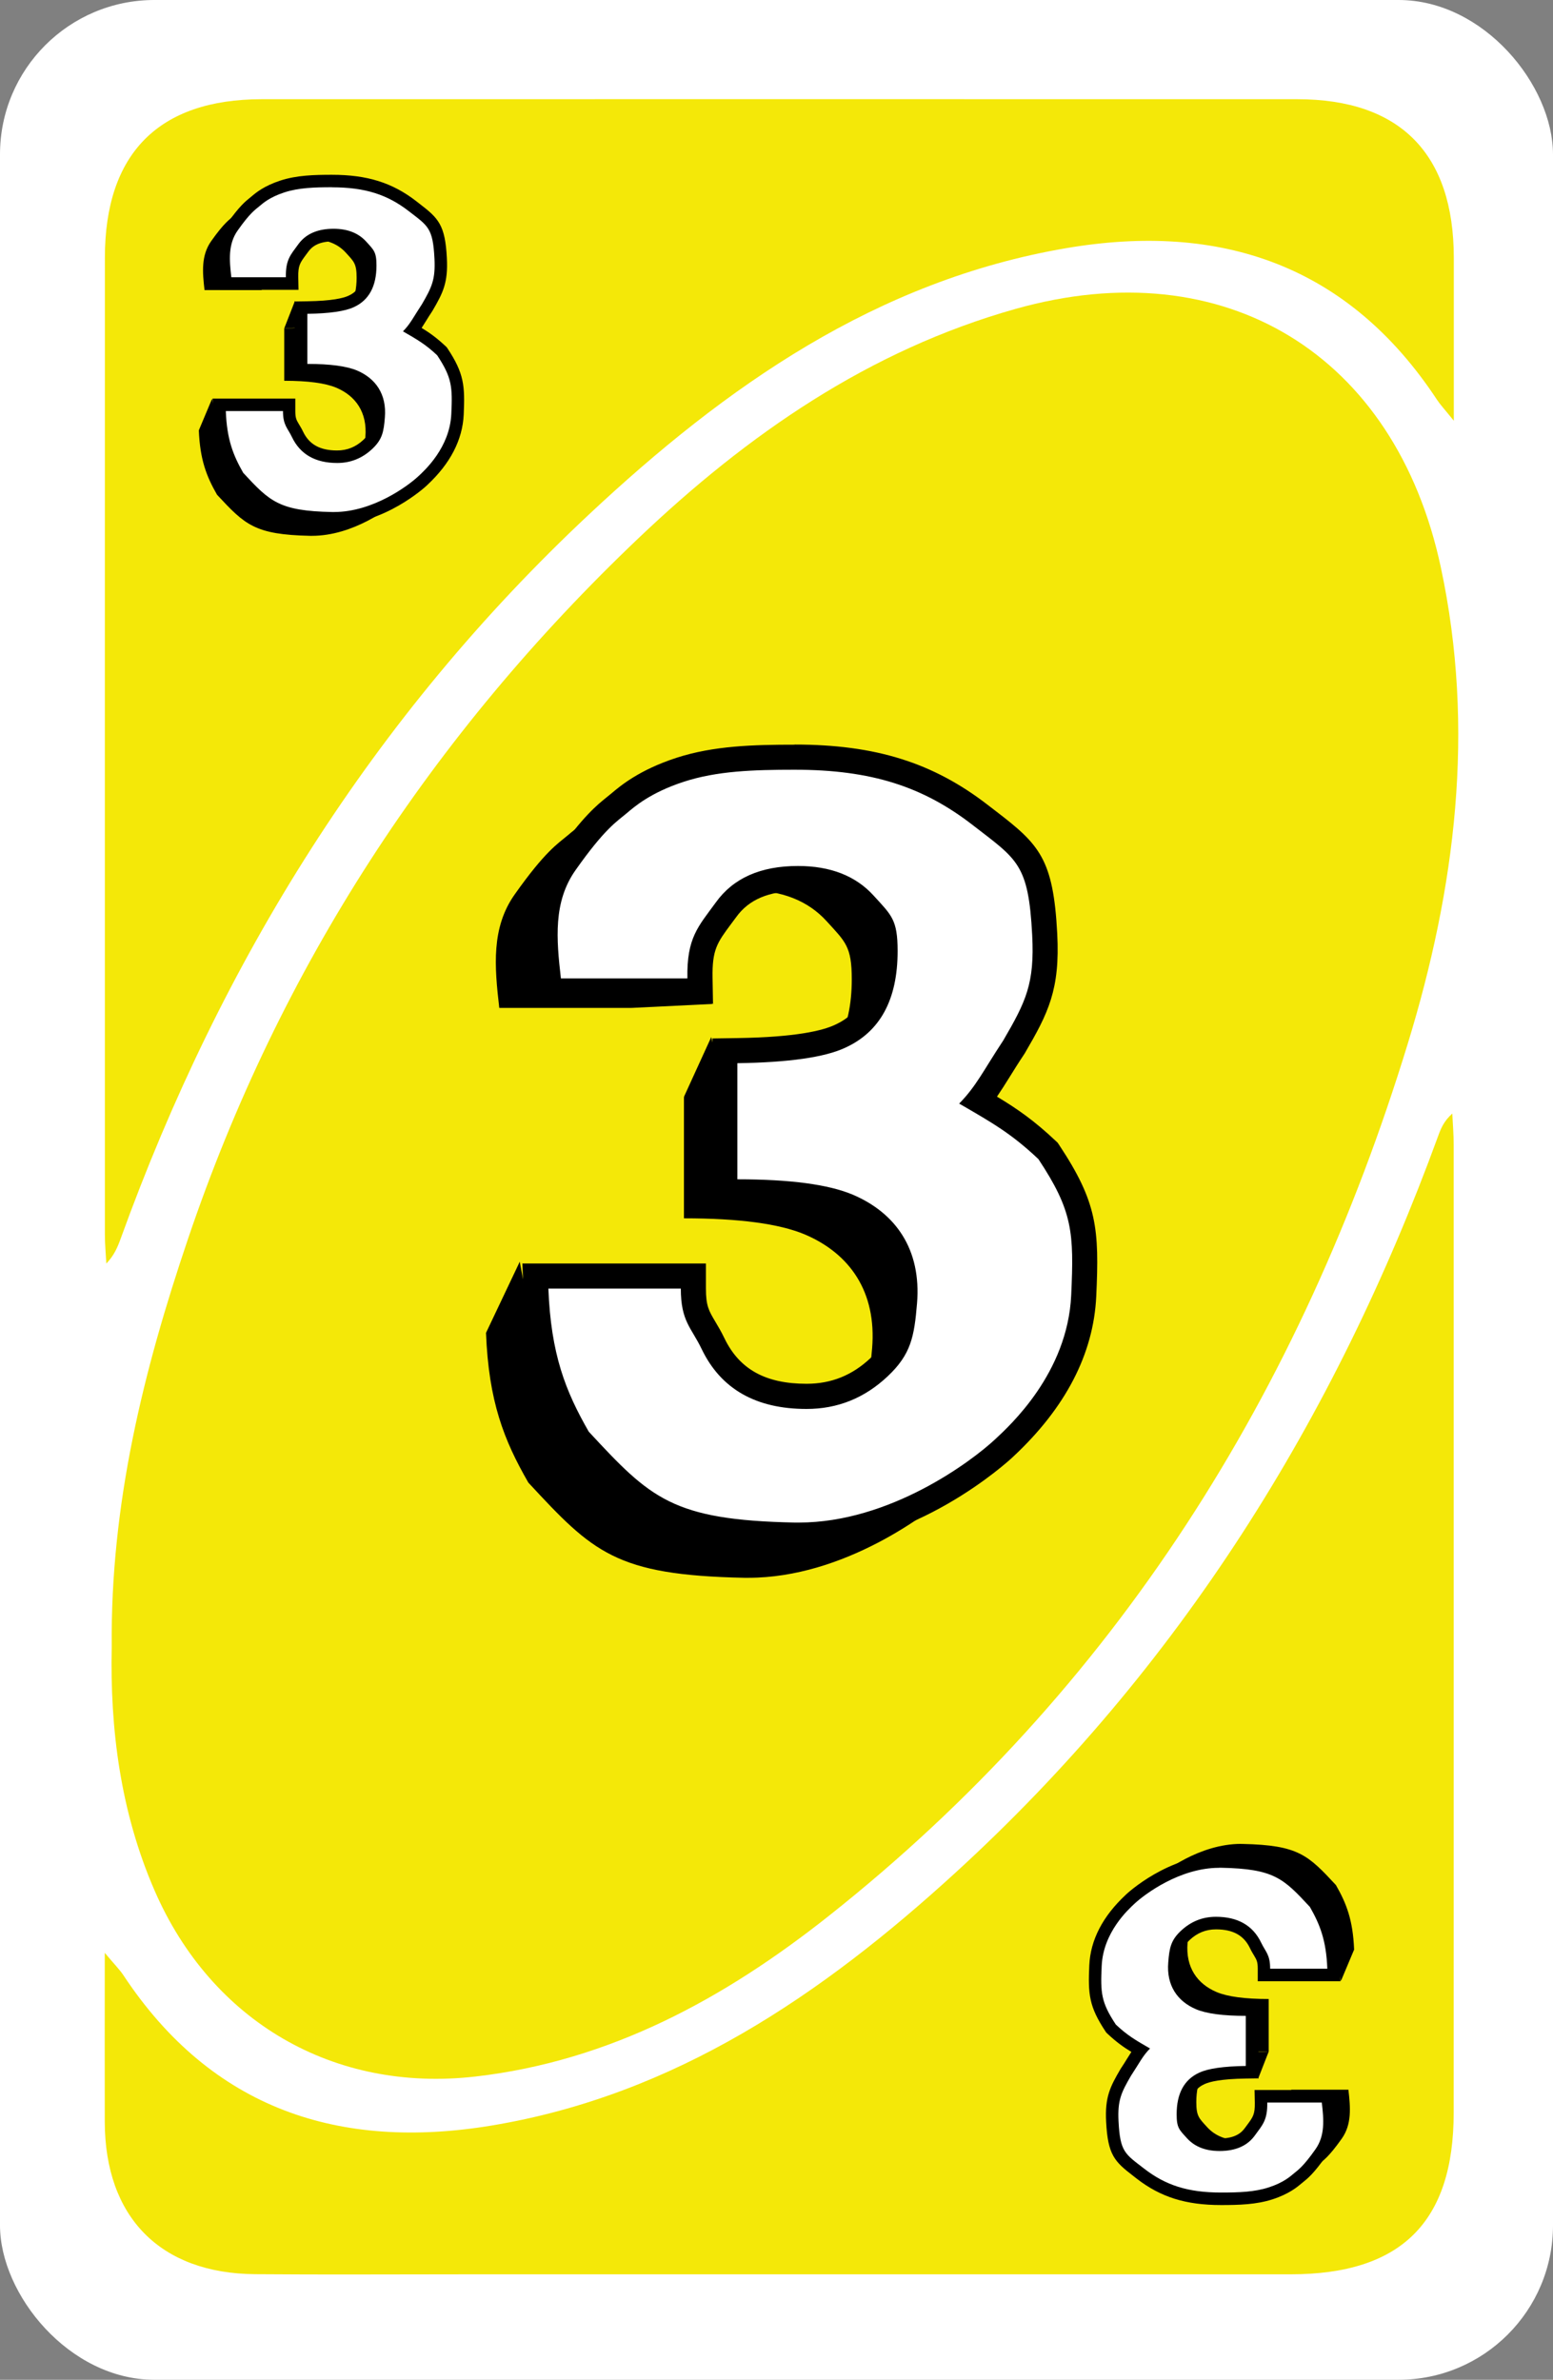 <?xml version="1.0" encoding="UTF-8"?><svg id="Layer_2" xmlns="http://www.w3.org/2000/svg" viewBox="0 0 248 380"><rect x="0" y="0" width="248" height="380" fill="#808080" stroke="none"/><defs><style>.cls-1,.cls-2,.cls-3{stroke-width:0px;}.cls-2{fill:#fff;}.cls-3{fill:#f4e808;}</style></defs><g id="_3"><g id="Base_Yellow"><rect style="stroke-width:0px;;fill:#fff;" x="0" y="0" width="248" height="380" rx="24.66" ry="24.66" transform="translate(248 380) rotate(-180)"/><path style="stroke-width:0px;;fill:#f4e808;" d="M16.75,311.85c1.59,1.9,2.37,2.66,2.96,3.56,14.15,21.4,34.52,28.02,58.81,23.99,29.27-4.86,52.77-20.9,74.1-40.41,35.64-32.59,60.53-72.35,77.03-117.57.44-1.21.92-2.41,2.27-3.61.08,1.66.22,3.33.22,4.99.01,51.52,0,103.03,0,154.55,0,17.49-8.4,25.81-26.05,25.81-43.99,0-87.99,0-131.98,0-11.12,0-22.25.07-33.37-.02-15.16-.12-23.98-9.12-24.01-24.34-.02-8.55,0-17.11,0-26.96Z"/><path style="stroke-width:0px;;fill:#f4e808;" d="M17.84,262.97c-.22-22.83,5.07-44.14,12.18-65.14,14.66-43.34,38.94-80.51,71.97-111.92,17.36-16.51,36.77-30,60.24-36.6,33.37-9.38,60.58,7.27,67.85,41.25,5.55,25.92,2.32,51.33-5.28,76.12-17,55.51-46.61,102.96-92.5,139.29-16.58,13.13-34.86,23.14-56.39,25.61-22.61,2.59-42.13-8.78-51.22-29.69-5.47-12.58-7.13-25.82-6.85-38.93Z"/><path style="stroke-width:0px;;fill:#f4e808;" d="M232.16,67.18c-1.54-1.9-2.18-2.58-2.68-3.34-14.21-21.58-34.65-28.39-59.18-24.22-30.32,5.16-54.41,22.08-76.25,42.53-34.47,32.28-58.74,71.29-74.76,115.58-.49,1.36-1.04,2.71-2.31,4.03-.08-1.53-.23-3.06-.23-4.58-.01-52.01-.01-104.03,0-156.04,0-16.61,8.58-25.29,25.05-25.3,55.11-.01,110.23-.01,165.34,0,16.45,0,25.01,8.7,25.02,25.32,0,8.21,0,16.41,0,26.01Z"/></g><path style="stroke-width:0px;" d="M118.83,126.05c-6.92,0-13,.21-18.5,2-5.66,1.84-8.36,4.24-9.62,5.3-1.65,1.39-3.61,2.53-8.53,9.49-3.74,5.3-3.22,11.48-2.45,18.1h21.15c-.12-6.79,1.79-8.64,4.75-12.7,2.91-4.06,7.48-6.09,13.72-6.09,5.44,0,9.66,1.65,12.66,4.95,3,3.3,4.01,4.01,4.01,9.28,0,8.12-2.94,13.51-8.81,16.18-3.4,1.59-9.4,2.44-17.99,2.57v19.41c8.78,0,15.21.86,19.29,2.57,7.17,3.05,11.5,9.13,10.76,18.18-.46,5.59-1.03,8.53-4.89,12.18-3.86,3.65-8.39,5.47-13.59,5.47-8.47,0-14.31-3.33-17.53-9.99-1.73-3.62-3.5-4.61-3.5-10.13h-22.15c.43,10.98,2.86,17.14,6.76,23.92,10.33,11.14,13.93,14.78,34.46,15.2.23,0,.46,0,.69,0,15.17,0,28.8-10.18,32.83-13.94,2.39-2.24,12.09-11.03,12.7-24.06.49-10.48.28-14.09-5.48-22.78-4.51-4.25-7.62-6.02-13.25-9.28,2.88-2.91,4.06-5.53,7.38-10.55,3.81-6.52,5.26-9.52,4.84-17.63-.62-11.97-2.48-12.62-9.98-18.42-8.24-6.38-16.87-9.22-29.73-9.22h0Z"/><path style="stroke-width:0px;;fill:#fff;" d="M126.87,245.11c-20.66-.42-24.38-4.44-34.33-15.15l-.15-.17-.11-.2c-3.83-6.68-6.29-12.98-6.71-23.76l-.08-2.08h25.23v2c0,3.33.71,4.52,1.78,6.32.42.7.9,1.5,1.37,2.5,2.73,5.65,7.61,8.4,14.93,8.4,4.47,0,8.26-1.53,11.6-4.68,3.17-2.99,3.63-5.21,4.05-10.34.6-7.27-2.54-12.58-9.06-15.35-3.62-1.52-9.56-2.29-17.64-2.29h-2v-22.51l1.97-.03c7.88-.12,13.39-.88,16.36-2.27,4.89-2.22,7.26-6.68,7.26-13.64,0-3.9-.42-4.36-2.74-6.88l-.57-.63c-2.49-2.74-5.96-4.07-10.61-4.07-5.33,0-9.08,1.63-11.48,4.98-.28.38-.54.73-.79,1.07-2.31,3.11-3.47,4.67-3.38,9.86l.04,2.04h-24.02l-.21-1.77c-.66-5.68-1.48-12.75,2.7-18.67,4.26-6.04,6.37-7.73,7.91-8.97.2-.16.39-.31.58-.47l.15-.13c1.35-1.14,4.15-3.5,9.7-5.31,5.7-1.85,11.9-2,18.29-2,12.4,0,21.26,2.76,29.61,9.23l1.3,1c6.66,5.11,8.43,6.91,9.01,18.07.44,8.41-1.28,11.75-4.89,17.94l-.06.09c-.93,1.41-1.69,2.62-2.36,3.7-1.15,1.84-2.07,3.33-3.23,4.77,4.14,2.42,7.04,4.27,10.9,7.9l.17.16.13.19c5.9,8.9,6.04,12.84,5.57,22.95-.4,8.63-4.64,16.78-12.61,24.21l-.15.13c-.6.57-15.02,13.85-32.71,13.85-.23,0-.47,0-.7,0Z"/><path style="stroke-width:0px;" d="M126.91,122.91c12.28,0,20.52,2.72,28.39,8.81,7.16,5.55,8.94,6.16,9.53,17.59.4,7.75-.99,10.6-4.62,16.83-3.17,4.8-4.3,7.29-7.04,10.08,5.37,3.11,8.34,4.8,12.65,8.86,5.5,8.3,5.7,11.75,5.24,21.75-.58,12.45-9.84,20.84-12.13,22.98-3.84,3.59-16.86,13.31-31.35,13.31-.22,0-.44,0-.66,0-19.6-.4-23.04-3.88-32.9-14.51-3.72-6.48-6.04-12.36-6.45-22.85h21.15c0,5.27,1.69,6.22,3.34,9.68,3.07,6.36,8.65,9.54,16.74,9.54,4.96,0,9.28-1.74,12.97-5.23,3.69-3.48,4.23-6.29,4.67-11.63.71-8.63-3.42-14.45-10.27-17.36-3.9-1.64-10.04-2.45-18.42-2.45v-18.54c8.2-.12,13.93-.94,17.18-2.45,5.61-2.54,8.41-7.69,8.41-15.45,0-5.03-.96-5.71-3.83-8.86-2.86-3.15-6.89-4.73-12.09-4.73-5.96,0-10.33,1.94-13.11,5.82-2.83,3.88-4.66,5.65-4.54,12.13h-20.2c-.73-6.32-1.23-12.23,2.34-17.29,4.69-6.65,6.57-7.74,8.14-9.06,1.2-1.01,3.78-3.31,9.18-5.06,5.25-1.71,11.06-1.91,17.67-1.91M126.91,118.91c-6.55,0-12.93.16-18.9,2.1-5.92,1.93-8.93,4.46-10.37,5.68l-.15.12c-.18.15-.36.29-.54.44-1.63,1.31-3.87,3.1-8.29,9.37-4.62,6.54-3.75,14.04-3.05,20.05l.41,3.54h27.84l-.07-4.07c-.08-4.51.75-5.63,2.98-8.63.25-.34.52-.69.79-1.06,2.02-2.82,5.24-4.18,9.88-4.18,4.05,0,7.04,1.12,9.13,3.42l.58.63c2.13,2.32,2.21,2.41,2.21,5.53,0,8.12-3.46,10.62-6.06,11.81-1.91.89-6.12,1.96-15.59,2.1l-3.94.06v26.48h4c9.73,0,14.54,1.16,16.87,2.14,5.72,2.43,8.36,6.92,7.83,13.34-.41,5.03-.86,6.62-3.43,9.05-2.94,2.78-6.29,4.13-10.23,4.13-6.56,0-10.74-2.31-13.13-7.28-.51-1.06-1.01-1.9-1.45-2.64-1.03-1.73-1.5-2.51-1.5-5.29v-4h-29.31l.16,4.16c.44,11.19,3,17.74,6.98,24.68l.23.4.31.33c10.82,11.66,15.22,15.37,35.75,15.79.25,0,.5,0,.74,0,18.47,0,33.45-13.8,34.08-14.39l.14-.13c8.36-7.8,12.82-16.41,13.25-25.58.5-10.77.15-15.02-5.9-24.15l-.26-.39-.34-.32c-3.39-3.19-6.04-5.05-9.35-7.04.67-.98,1.31-2,2.01-3.12.66-1.06,1.41-2.27,2.33-3.65l.06-.09.06-.1c3.71-6.36,5.63-10.1,5.16-19.06-.62-11.97-2.85-14.23-9.79-19.56-.41-.31-.84-.64-1.29-.99-8.73-6.76-17.95-9.65-30.84-9.65h0Z"/><polygon style="stroke-width:0px;" points="77.62 212.81 83 201.47 86.45 219.85 77.62 212.81"/><polygon style="stroke-width:0px;" points="109.23 175.12 113.58 165.6 116.39 177.55 109.23 175.12"/><polygon style="stroke-width:0px;" points="100.89 160.94 113.98 160.3 105.63 158.13 99.45 158.53 100.89 160.94"/><path style="stroke-width:0px;" d="M49.53,31.27c-2.99,0-5.61.09-7.98.86-2.44.79-3.6,1.83-4.15,2.29-.71.6-1.56,1.09-3.68,4.09-1.61,2.28-1.39,4.95-1.06,7.81h9.13c-.05-2.93.77-3.73,2.05-5.48,1.25-1.75,3.23-2.63,5.92-2.63,2.35,0,4.17.71,5.46,2.13,1.29,1.42,1.73,1.73,1.73,4,0,3.5-1.27,5.83-3.8,6.98-1.47.68-4.05,1.05-7.76,1.11v8.37c3.79,0,6.56.37,8.32,1.11,3.09,1.31,4.96,3.94,4.64,7.84-.2,2.41-.44,3.68-2.11,5.25-1.67,1.57-3.62,2.36-5.86,2.36-3.65,0-6.17-1.44-7.56-4.31-.75-1.56-1.51-1.99-1.51-4.37h-9.56c.19,4.74,1.23,7.39,2.91,10.32,4.46,4.8,6.01,6.37,14.86,6.56.1,0,.2,0,.3,0,6.55,0,12.43-4.39,14.16-6.01,1.03-.96,5.22-4.76,5.48-10.38.21-4.52.12-6.08-2.36-9.83-1.95-1.83-3.29-2.6-5.71-4,1.24-1.26,1.75-2.39,3.18-4.55,1.64-2.81,2.27-4.1,2.09-7.6-.27-5.16-1.07-5.44-4.31-7.95-3.55-2.75-7.28-3.98-12.82-3.98h0Z"/><path style="stroke-width:0px;;fill:#fff;" d="M53,82.76c-8.56-.18-10.4-1.72-14.91-6.58l-.08-.08-.06-.1c-1.66-2.9-2.73-5.63-2.91-10.31l-.04-1.04h11.17v1c0,1.4.28,1.87.75,2.65.19.32.39.66.6,1.09,1.15,2.39,3.22,3.55,6.32,3.55,1.89,0,3.5-.65,4.91-1.98,1.33-1.26,1.53-2.2,1.7-4.37.25-3.07-1.07-5.31-3.83-6.48-1.55-.65-4.09-.98-7.55-.98h-1v-9.98h.98c3.38-.06,5.74-.39,7-.98,2.06-.93,3.05-2.82,3.05-5.76,0-1.63-.15-1.8-1.14-2.88l-.25-.27c-1.05-1.15-2.51-1.71-4.47-1.71-2.25,0-3.83.68-4.84,2.09l-.34.46c-.98,1.32-1.47,1.98-1.43,4.17l.02,1.02h-10.62l-.1-.88c-.29-2.47-.65-5.55,1.19-8.15,1.85-2.62,2.77-3.36,3.44-3.9l.25-.2c.65-.55,1.87-1.58,4.3-2.37,2.48-.8,5.16-.87,7.93-.87,5.38,0,9.23,1.2,12.86,4.01l.56.43c2.92,2.24,3.69,3.02,3.94,7.9.19,3.67-.56,5.12-2.13,7.82-.43.65-.76,1.18-1.04,1.64-.46.75-.85,1.36-1.31,1.95,1.75,1.02,2.97,1.83,4.59,3.35l.08.08.06.1c2.57,3.87,2.63,5.59,2.42,9.98-.17,3.76-2.02,7.31-5.48,10.54-.32.3-6.58,6.07-14.27,6.07h-.31Z"/><path style="stroke-width:0px;" d="M53.02,29.91c5.3,0,8.85,1.17,12.25,3.8,3.09,2.39,3.86,2.66,4.11,7.59.17,3.34-.43,4.57-1.99,7.26-1.37,2.07-1.85,3.15-3.04,4.35,2.32,1.34,3.6,2.07,5.46,3.82,2.37,3.58,2.46,5.07,2.26,9.38-.25,5.37-4.25,8.99-5.23,9.91-1.66,1.55-7.27,5.74-13.52,5.74-.1,0-.19,0-.29,0-8.45-.17-9.94-1.67-14.19-6.26-1.6-2.8-2.61-5.33-2.78-9.86h9.13c0,2.27.73,2.68,1.44,4.17,1.32,2.74,3.73,4.12,7.22,4.12,2.14,0,4-.75,5.6-2.25,1.59-1.5,1.83-2.72,2.01-5.02.31-3.72-1.48-6.23-4.43-7.49-1.68-.71-4.33-1.06-7.95-1.06v-8c3.54-.05,6.01-.41,7.41-1.06,2.42-1.1,3.63-3.32,3.63-6.66,0-2.17-.42-2.46-1.65-3.82-1.24-1.36-2.97-2.04-5.21-2.04-2.57,0-4.46.84-5.65,2.51-1.22,1.67-2.01,2.44-1.96,5.23h-8.71c-.32-2.73-.53-5.28,1.01-7.46,2.02-2.87,2.83-3.34,3.51-3.91.52-.44,1.63-1.43,3.96-2.18,2.27-.74,4.77-.82,7.62-.82M53.02,27.91c-2.85,0-5.62.07-8.24.92-2.61.85-3.93,1.96-4.57,2.5l-.06.05c-.07.06-.15.12-.23.19-.72.58-1.7,1.36-3.63,4.1-2.05,2.91-1.67,6.2-1.36,8.84l.21,1.77h12.53l-.04-2.04c-.03-1.85.29-2.28,1.23-3.55.11-.15.22-.3.34-.46.53-.73,1.5-1.69,4.04-1.69,1.67,0,2.89.45,3.73,1.38l.25.27q.88.96.88,2.2c0,3.34-1.4,4.36-2.46,4.84-.8.37-2.58.82-6.61.88l-1.97.03v11.97h2c4.15,0,6.19.49,7.17.9,2.35,1,3.43,2.84,3.21,5.48-.17,2.08-.33,2.72-1.39,3.73-1.22,1.15-2.6,1.71-4.22,1.71-2.71,0-4.44-.95-5.42-2.98-.22-.47-.45-.85-.64-1.16-.43-.72-.61-1.02-.61-2.14v-2h-13.21l.08,2.08c.19,4.88,1.31,7.74,3.05,10.77l.11.2.16.17c4.62,4.98,6.68,6.72,15.62,6.9.11,0,.22,0,.33,0,8.08,0,14.62-6.02,14.89-6.28l.06-.06c3.66-3.42,5.61-7.19,5.8-11.22.21-4.62.05-6.6-2.59-10.58l-.13-.19-.17-.16c-1.4-1.31-2.5-2.11-3.83-2.92.23-.35.46-.72.71-1.12.28-.46.6-.97,1-1.57l.03-.05.03-.05c1.63-2.79,2.47-4.43,2.26-8.37-.27-5.27-1.33-6.34-4.33-8.64l-.55-.43c-3.82-2.96-7.85-4.22-13.47-4.22h0Z"/><polygon style="stroke-width:0px;" points="45.39 52.43 47.1 48.05 48.18 52.3 45.39 52.43"/><polygon style="stroke-width:0px;" points="31.76 68.69 33.86 63.69 35.24 69.62 31.76 68.69"/><path style="stroke-width:0px;" d="M198.17,294.43c-6.55,0-12.43,4.39-14.16,6.01-1.03.96-5.22,4.76-5.48,10.38-.21,4.52-.12,6.08,2.36,9.83,1.95,1.83,3.29,2.6,5.71,4-1.24,1.26-1.75,2.39-3.18,4.55-1.64,2.81-2.27,4.1-2.09,7.6.27,5.16,1.07,5.44,4.31,7.95,3.55,2.75,7.28,3.98,12.82,3.98,2.99,0,5.61-.09,7.98-.86,2.44-.79,3.6-1.83,4.15-2.29.71-.6,1.56-1.09,3.68-4.09,1.61-2.28,1.39-4.95,1.06-7.81h-9.13c.05,2.93-.77,3.73-2.05,5.48-1.25,1.75-3.23,2.63-5.92,2.63-2.35,0-4.17-.71-5.46-2.13-1.29-1.42-1.73-1.73-1.73-4,0-3.5,1.27-5.83,3.8-6.98,1.47-.68,4.05-1.05,7.76-1.11v-8.37c-3.79,0-6.56-.37-8.32-1.11-3.09-1.31-4.96-3.94-4.64-7.84.2-2.41.44-3.68,2.11-5.25,1.67-1.57,3.62-2.36,5.86-2.36,3.65,0,6.17,1.44,7.56,4.31.75,1.56,1.51,1.99,1.51,4.37h9.56c-.19-4.74-1.23-7.39-2.91-10.32-4.46-4.8-6.01-6.37-14.86-6.56-.1,0-.2,0-.3,0h0Z"/><path style="stroke-width:0px;;fill:#fff;" d="M194.98,351.09c-5.38,0-9.23-1.2-12.86-4.01l-.56-.43c-2.92-2.24-3.69-3.02-3.94-7.9-.19-3.67.56-5.12,2.13-7.82.43-.65.75-1.17,1.04-1.64.47-.75.85-1.36,1.31-1.95-1.75-1.02-2.97-1.83-4.59-3.35l-.08-.08-.06-.1c-2.57-3.87-2.63-5.59-2.42-9.98.17-3.76,2.02-7.31,5.49-10.54.33-.3,6.58-6.07,14.27-6.07h.31c8.56.18,10.4,1.72,14.91,6.58l.08.08.06.1c1.66,2.9,2.73,5.64,2.92,10.31l.04,1.04h-11.17v-1c0-1.4-.28-1.87-.75-2.66-.19-.32-.39-.66-.6-1.09-1.15-2.39-3.22-3.55-6.32-3.55-1.89,0-3.5.65-4.91,1.98-1.33,1.26-1.53,2.2-1.7,4.37-.25,3.07,1.07,5.31,3.83,6.49,1.55.65,4.09.98,7.55.98h1v9.98h-.99c-3.38.06-5.74.39-7,.98-2.06.93-3.05,2.82-3.05,5.76,0,1.63.15,1.8,1.14,2.88l.25.27c1.05,1.15,2.51,1.71,4.47,1.71,2.25,0,3.83-.68,4.84-2.09l.34-.46c.98-1.32,1.47-1.98,1.43-4.17l-.02-1.02h10.62l.1.88c.29,2.47.65,5.55-1.19,8.15-1.85,2.62-2.77,3.36-3.44,3.9l-.25.2c-.65.55-1.87,1.58-4.29,2.37-2.48.8-5.17.87-7.93.87Z"/><path style="stroke-width:0px;" d="M194.7,298.24c.1,0,.19,0,.29,0,8.45.17,9.94,1.67,14.19,6.26,1.6,2.8,2.61,5.33,2.78,9.86h-9.13c0-2.27-.73-2.68-1.44-4.17-1.32-2.74-3.73-4.12-7.22-4.12-2.14,0-4,.75-5.6,2.25-1.59,1.5-1.83,2.71-2.01,5.02-.31,3.72,1.48,6.23,4.43,7.49,1.68.71,4.33,1.06,7.95,1.06v8c-3.54.05-6.01.41-7.41,1.06-2.42,1.1-3.63,3.32-3.63,6.66,0,2.17.42,2.46,1.65,3.82,1.24,1.36,2.97,2.04,5.21,2.04,2.57,0,4.46-.84,5.65-2.51,1.22-1.67,2.01-2.44,1.96-5.23h8.71c.32,2.73.53,5.28-1.01,7.46-2.02,2.87-2.83,3.34-3.51,3.91-.52.44-1.63,1.43-3.96,2.18-2.27.74-4.77.82-7.62.82-5.3,0-8.85-1.17-12.25-3.8-3.09-2.39-3.86-2.66-4.11-7.59-.17-3.34.43-4.57,1.99-7.26,1.37-2.07,1.85-3.15,3.04-4.35-2.32-1.34-3.6-2.07-5.46-3.82-2.37-3.58-2.46-5.07-2.26-9.38.25-5.37,4.25-8.99,5.23-9.91,1.66-1.55,7.27-5.74,13.52-5.74M194.7,296.24c-8.08,0-14.62,6.02-14.89,6.28l-.06.06c-3.66,3.42-5.61,7.19-5.8,11.22-.21,4.62-.05,6.6,2.59,10.58l.13.19.17.16c1.4,1.31,2.5,2.11,3.83,2.92-.23.35-.46.72-.71,1.12-.28.46-.6.97-1,1.57l-.03.05-.03.05c-1.63,2.79-2.47,4.43-2.26,8.37.27,5.27,1.33,6.34,4.33,8.64l.55.43c3.82,2.96,7.85,4.22,13.47,4.22,2.85,0,5.62-.07,8.24-.92,2.61-.85,3.93-1.96,4.57-2.5l.06-.05c.07-.06.15-.12.23-.19.72-.57,1.7-1.36,3.63-4.1,2.05-2.91,1.67-6.2,1.36-8.84l-.21-1.77h-12.53l.04,2.04c.03,1.85-.29,2.28-1.23,3.55-.11.15-.22.3-.34.46-.53.73-1.5,1.69-4.04,1.69-1.67,0-2.89-.45-3.73-1.38l-.25-.27q-.88-.96-.88-2.2c0-3.34,1.4-4.36,2.46-4.84.8-.37,2.58-.82,6.61-.88l1.97-.03v-11.97h-2c-4.15,0-6.19-.49-7.17-.9-2.35-1-3.43-2.84-3.21-5.48.17-2.08.33-2.72,1.39-3.73,1.22-1.15,2.6-1.71,4.22-1.71,2.71,0,4.44.95,5.42,2.98.22.47.45.85.64,1.16.43.72.61,1.02.61,2.14v2h13.21l-.08-2.08c-.19-4.88-1.31-7.74-3.05-10.77l-.11-.2-.16-.17c-4.62-4.98-6.68-6.72-15.62-6.9-.11,0-.22,0-.33,0h0Z"/><polygon style="stroke-width:0px;" points="202.61 327.57 200.9 331.95 199.82 327.7 202.61 327.57"/><polygon style="stroke-width:0px;" points="216.24 311.31 214.14 316.31 212.76 310.38 216.24 311.31"/></g></svg>